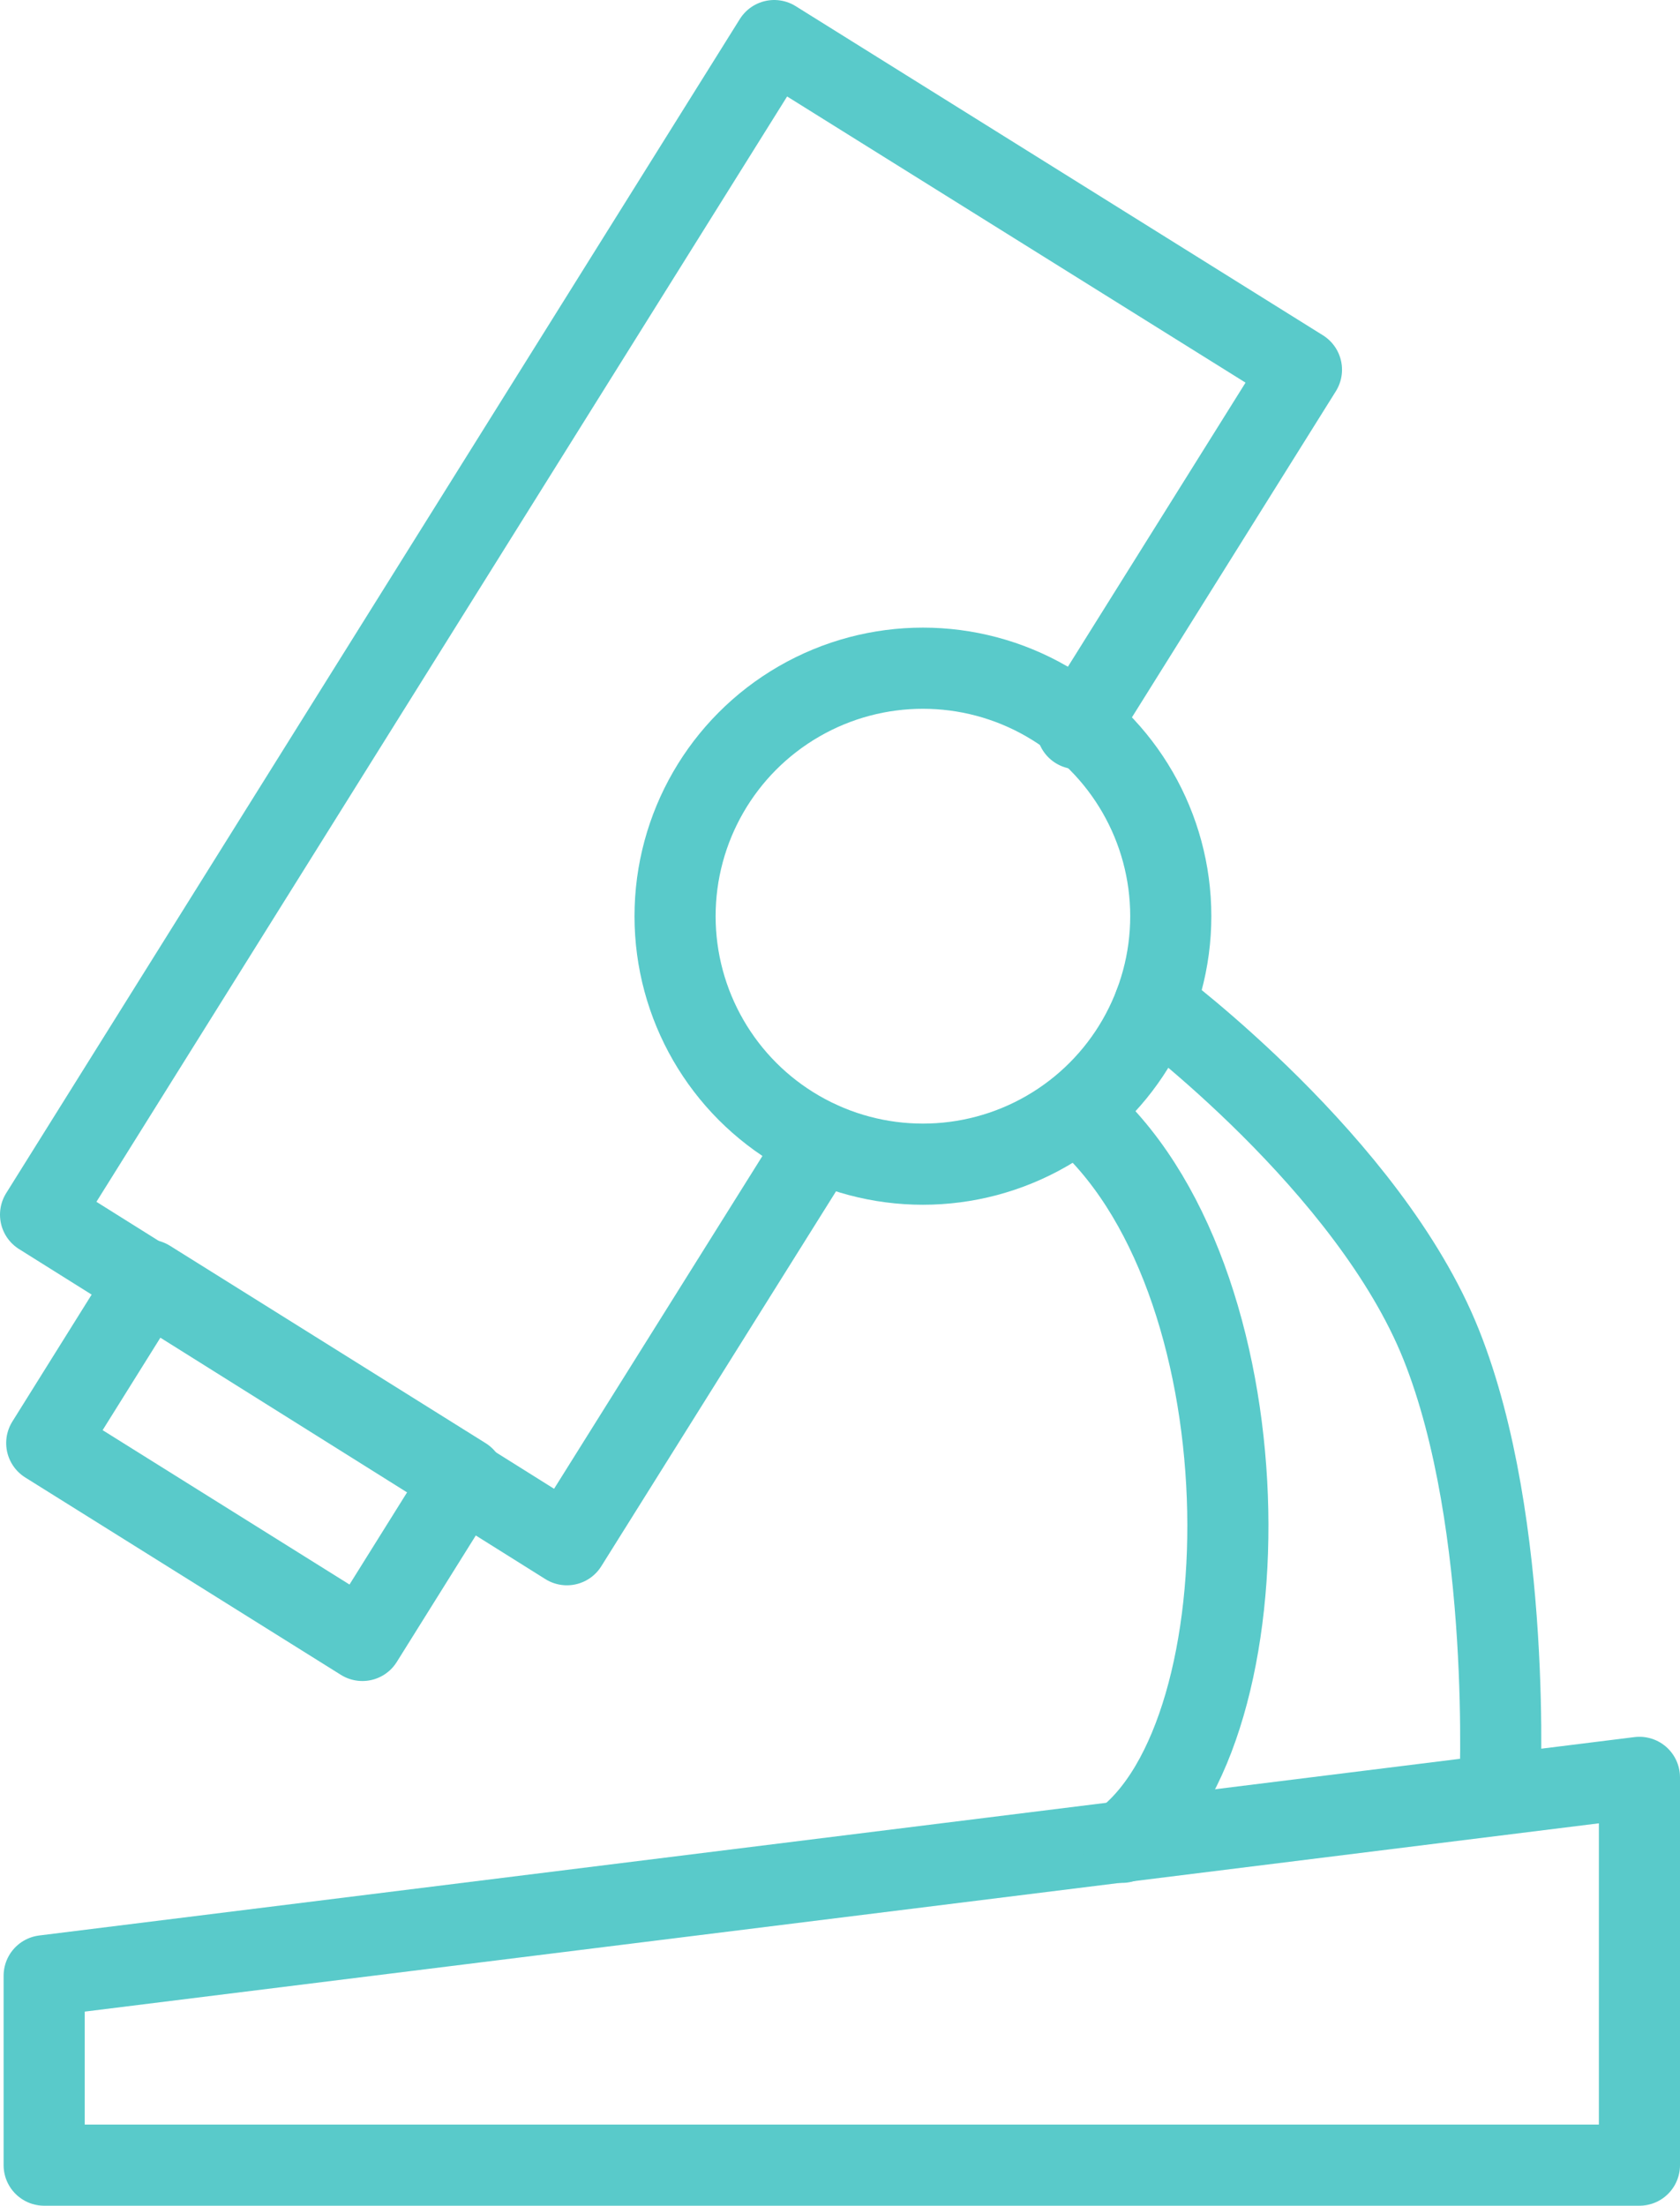 <?xml version="1.0" encoding="utf-8"?>
<!-- Generator: Adobe Illustrator 21.1.0, SVG Export Plug-In . SVG Version: 6.00 Build 0)  -->
<svg version="1.1" id="Layer_1" xmlns="http://www.w3.org/2000/svg" xmlns:xlink="http://www.w3.org/1999/xlink" x="0px" y="0px"
	 viewBox="0 0 186.4 244.6" style="enable-background:new 0 0 186.4 244.6;" xml:space="preserve">
<style type="text/css">
	.st0{fill:none;stroke:#59CACA;stroke-width:9;stroke-linecap:round;stroke-linejoin:round;stroke-miterlimit:10;}
</style>
<g>
	<polygon class="st0" points="181.9,197.1 181.9,240.1 4.9,240.1 4.9,219.1 	"/>
	<polyline class="st0" points="90.9,126.6 62.9,171.3 4.5,134.7 85.9,4.5 144.4,41 119.5,80.8 	"/>
	
		<rect x="17.7" y="141.3" transform="matrix(0.53 -0.848 0.848 0.53 -124.018 100.147)" class="st0" width="21.3" height="41.3"/>
	<circle class="st0" cx="102.4" cy="101.6" r="27.5"/>
	<path class="st0" d="M124.5,204.3c16.4-12.1,16.4-63.1-5-81.1"/>
	<path class="st0" d="M128.1,111.4c0,0,23.8,17.7,31.8,37.7s6.5,49.9,6.5,49.9"/>
</g>
</svg>
